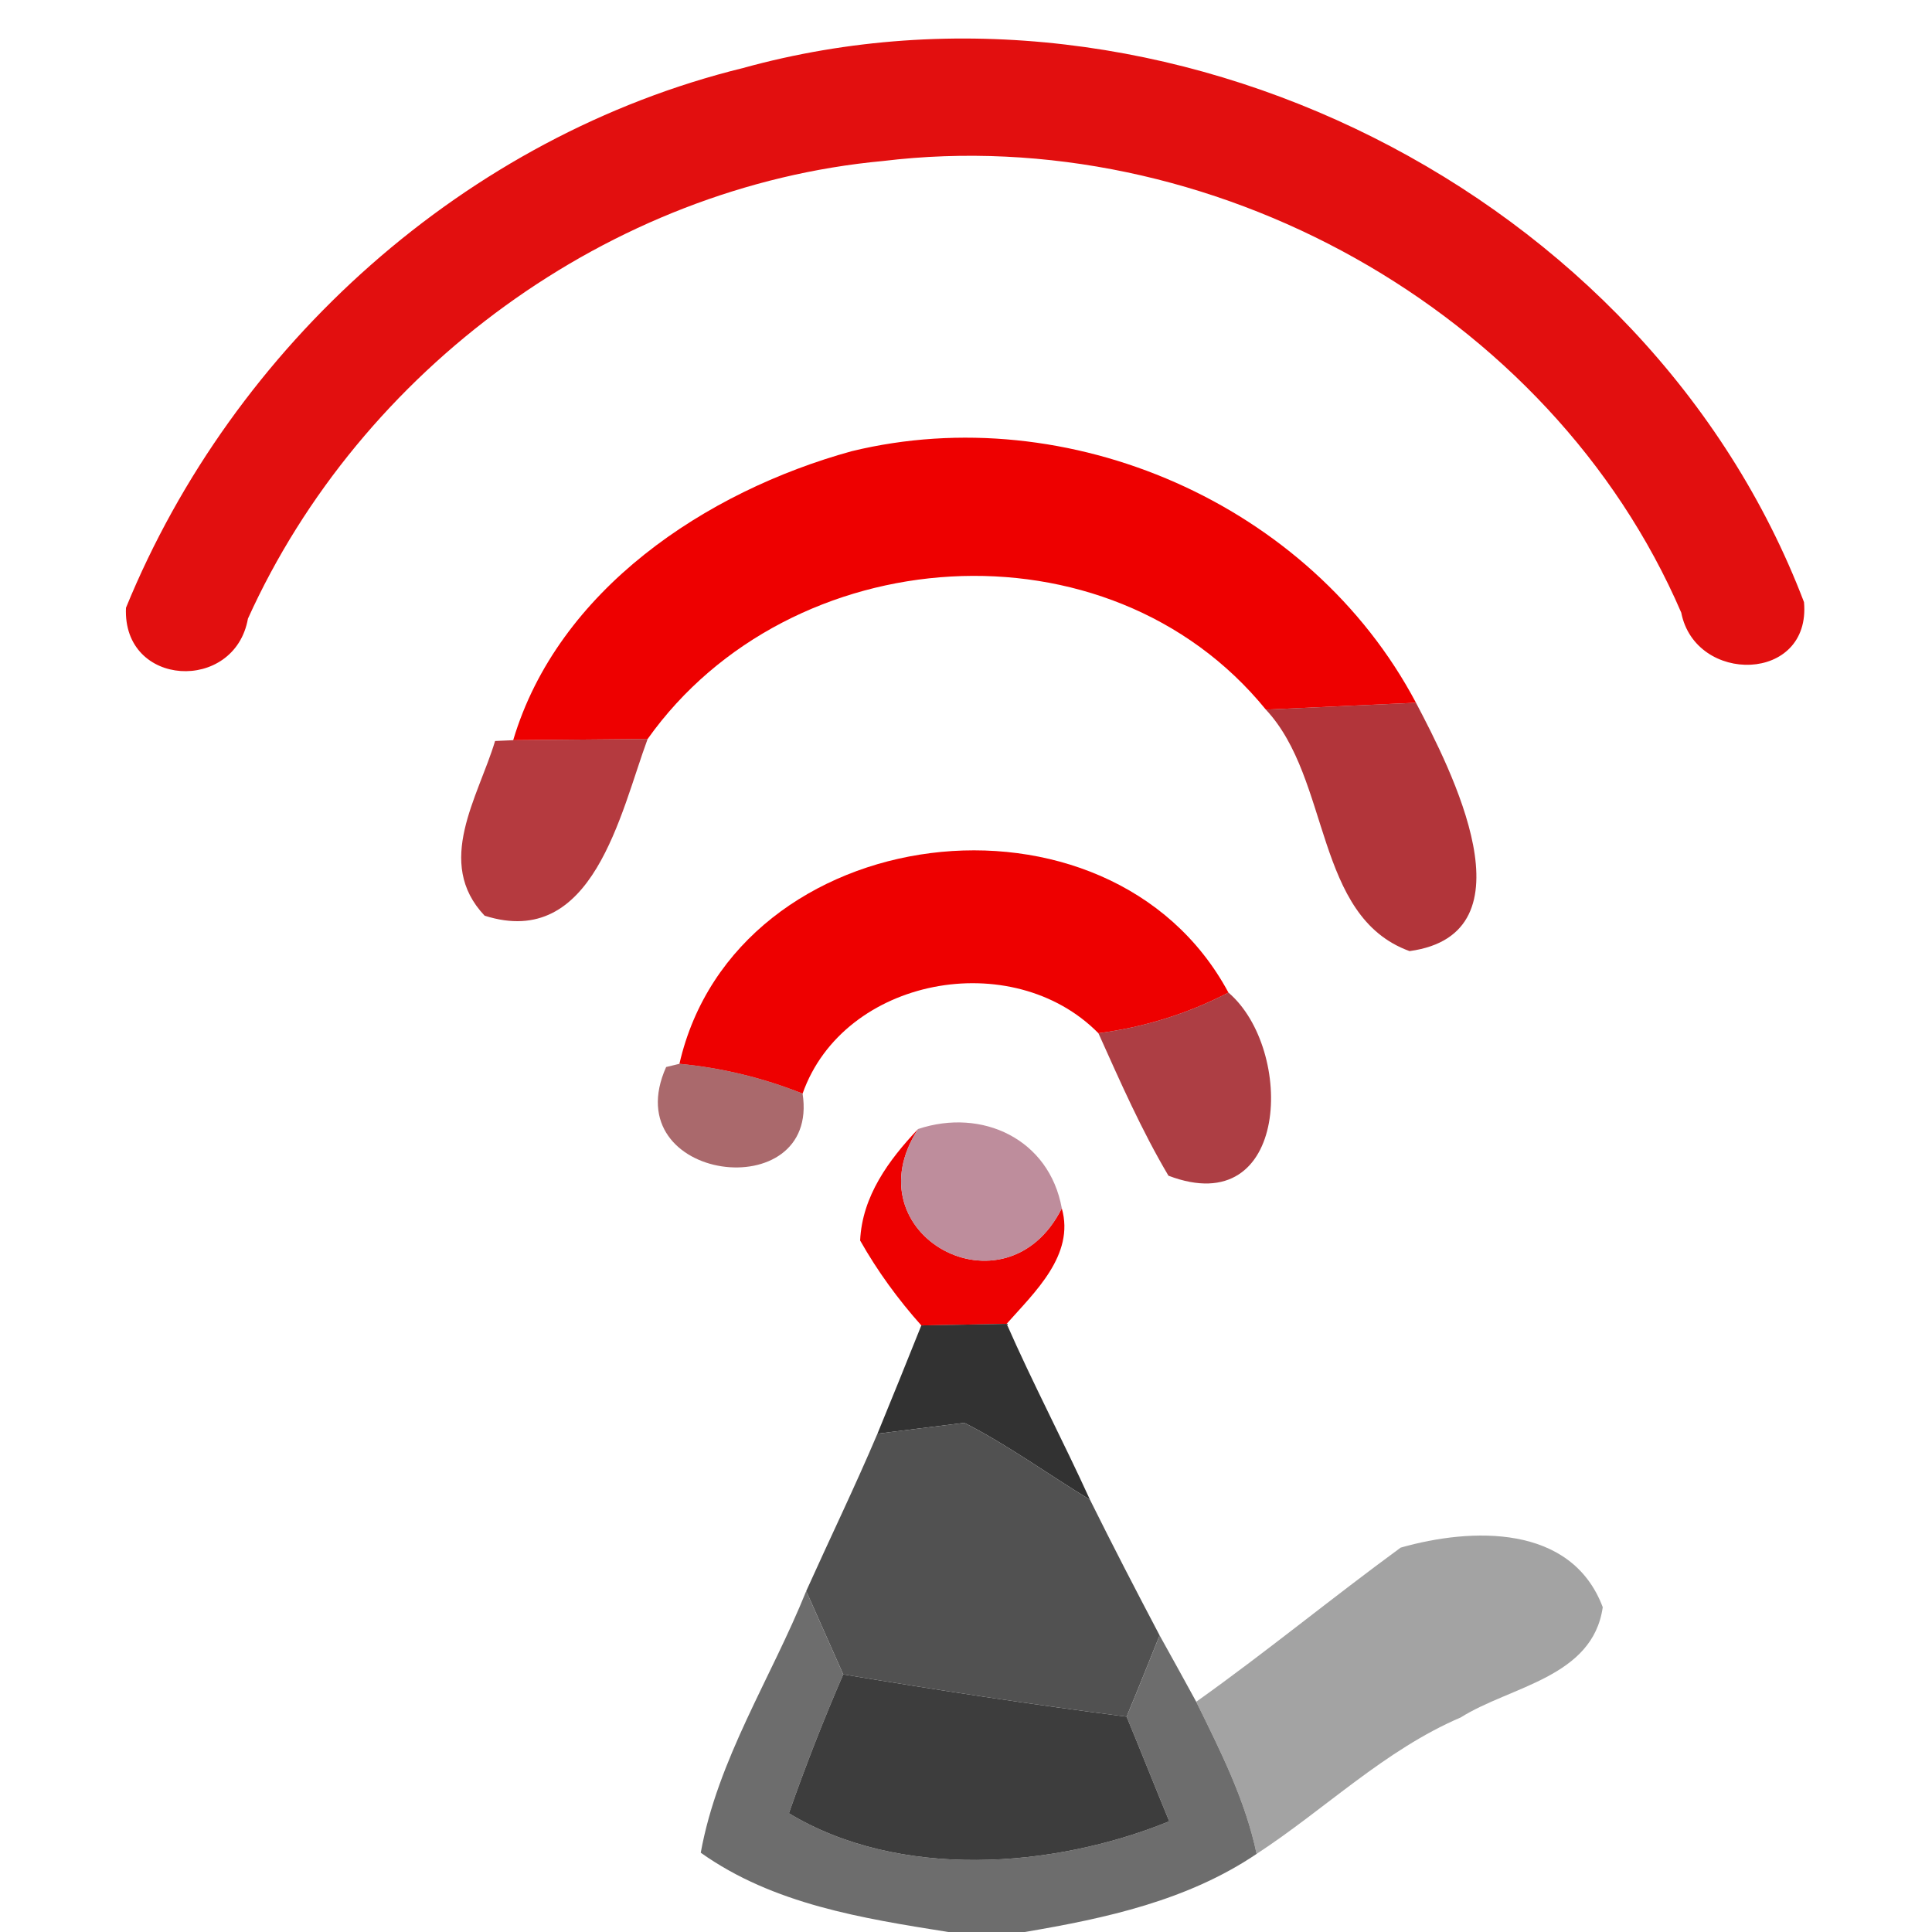 <svg viewBox="0 0 48 48" xmlns="http://www.w3.org/2000/svg"><path fill="#e00000" opacity=".94" d="M18.46 1.69c10.49-2.9 22.47 3.07 26.36 13.27.18 2.01-2.7 2.05-3.05.26C38.52 7.68 30.03 3.02 21.94 4c-6.8.63-12.98 5.18-15.78 11.37-.33 1.85-3.12 1.71-3.03-.27C5.8 8.57 11.58 3.38 18.46 1.69z"/><path fill="#e00" d="M12.75 18.39c1.11-3.73 4.78-6.18 8.41-7.18 5.38-1.31 11.4 1.3 14.02 6.25-.94.04-2.8.13-3.73.17-3.92-4.82-11.83-4.24-15.36.73-.83.01-2.5.02-3.34.03z"/><path fill="#a2090f" opacity=".8" d="M12.75 18.39c.84-.01 2.51-.02 3.34-.03-.68 1.84-1.35 5.25-4.05 4.39-1.25-1.32-.16-2.94.26-4.34l.45-.02z"/><path fill="#a30c13" opacity=".83" d="M31.45 17.63c.93-.04 2.79-.13 3.73-.17.86 1.64 2.98 5.74-.16 6.17-2.37-.86-1.95-4.27-3.57-6z"/><path fill="#e00" d="M16.88 26.43c1.4-6.11 10.69-7.26 13.64-1.77-1.02.53-2.09.86-3.23 1.01-2.14-2.17-6.33-1.39-7.35 1.5-.98-.39-2-.64-3.06-.74z"/><path fill="#980e16" opacity=".8" d="M30.52 24.66c1.65 1.41 1.53 5.7-1.49 4.55-.67-1.13-1.2-2.34-1.74-3.54 1.14-.15 2.21-.48 3.23-1.01z"/><path fill="#740a0f" opacity=".61" d="M16.55 26.51l.33-.08c1.06.1 2.08.35 3.06.74.44 2.84-4.67 2.2-3.39-.66z"/><path fill="#e00" d="M21.37 30.82c.05-1.1.71-2 1.44-2.77-1.7 2.62 2.18 4.74 3.57 1.97.33 1.16-.68 2.09-1.37 2.87l-2.12.04c-.58-.65-1.09-1.35-1.52-2.11z"/><path fill="#b78292" opacity=".91" d="M22.81 28.05c1.59-.53 3.26.25 3.57 1.97-1.39 2.77-5.27.65-3.57-1.97z"/><path fill="#1e1e1e" opacity=".91" d="M22.89 32.93l2.12-.04c.65 1.48 1.4 2.9 2.07 4.37-1.04-.63-2.04-1.36-3.12-1.91-.54.07-1.62.2-2.16.27.37-.9.73-1.79 1.09-2.69z"/><path fill="#515151" d="M21.8 35.62c.54-.07 1.62-.2 2.16-.27 1.08.55 2.08 1.28 3.12 1.91.56 1.13 1.14 2.25 1.73 3.37-.2.5-.61 1.52-.82 2.02-2.35-.3-4.7-.66-7.04-1.05-.23-.52-.69-1.55-.92-2.07.59-1.31 1.21-2.59 1.77-3.91z"/><path fill="#010101" opacity=".36" d="M34.8 38.45c1.76-.5 4.24-.59 5.02 1.48-.25 1.75-2.29 1.96-3.53 2.74-1.89.81-3.37 2.28-5.07 3.39-.28-1.34-.9-2.56-1.5-3.78 1.73-1.23 3.37-2.58 5.08-3.83z"/><path fill="#666" opacity=".95" d="M20.03 39.53c.23.52.69 1.55.92 2.07-.49 1.13-.94 2.28-1.35 3.45 2.73 1.65 6.55 1.38 9.45.2-.27-.65-.79-1.95-1.06-2.6.21-.5.62-1.52.82-2.02.23.41.68 1.23.91 1.65.6 1.22 1.22 2.44 1.5 3.78-1.72 1.16-3.75 1.6-5.76 1.94h-1.9c-2.14-.34-4.35-.69-6.15-1.97.42-2.32 1.75-4.34 2.62-6.5z"/><path fill="#3d3d3d" d="M20.95 41.6c2.34.39 4.69.75 7.04 1.05.27.65.79 1.95 1.06 2.6-2.9 1.18-6.72 1.45-9.45-.2.41-1.17.86-2.32 1.35-3.45z"/></svg>